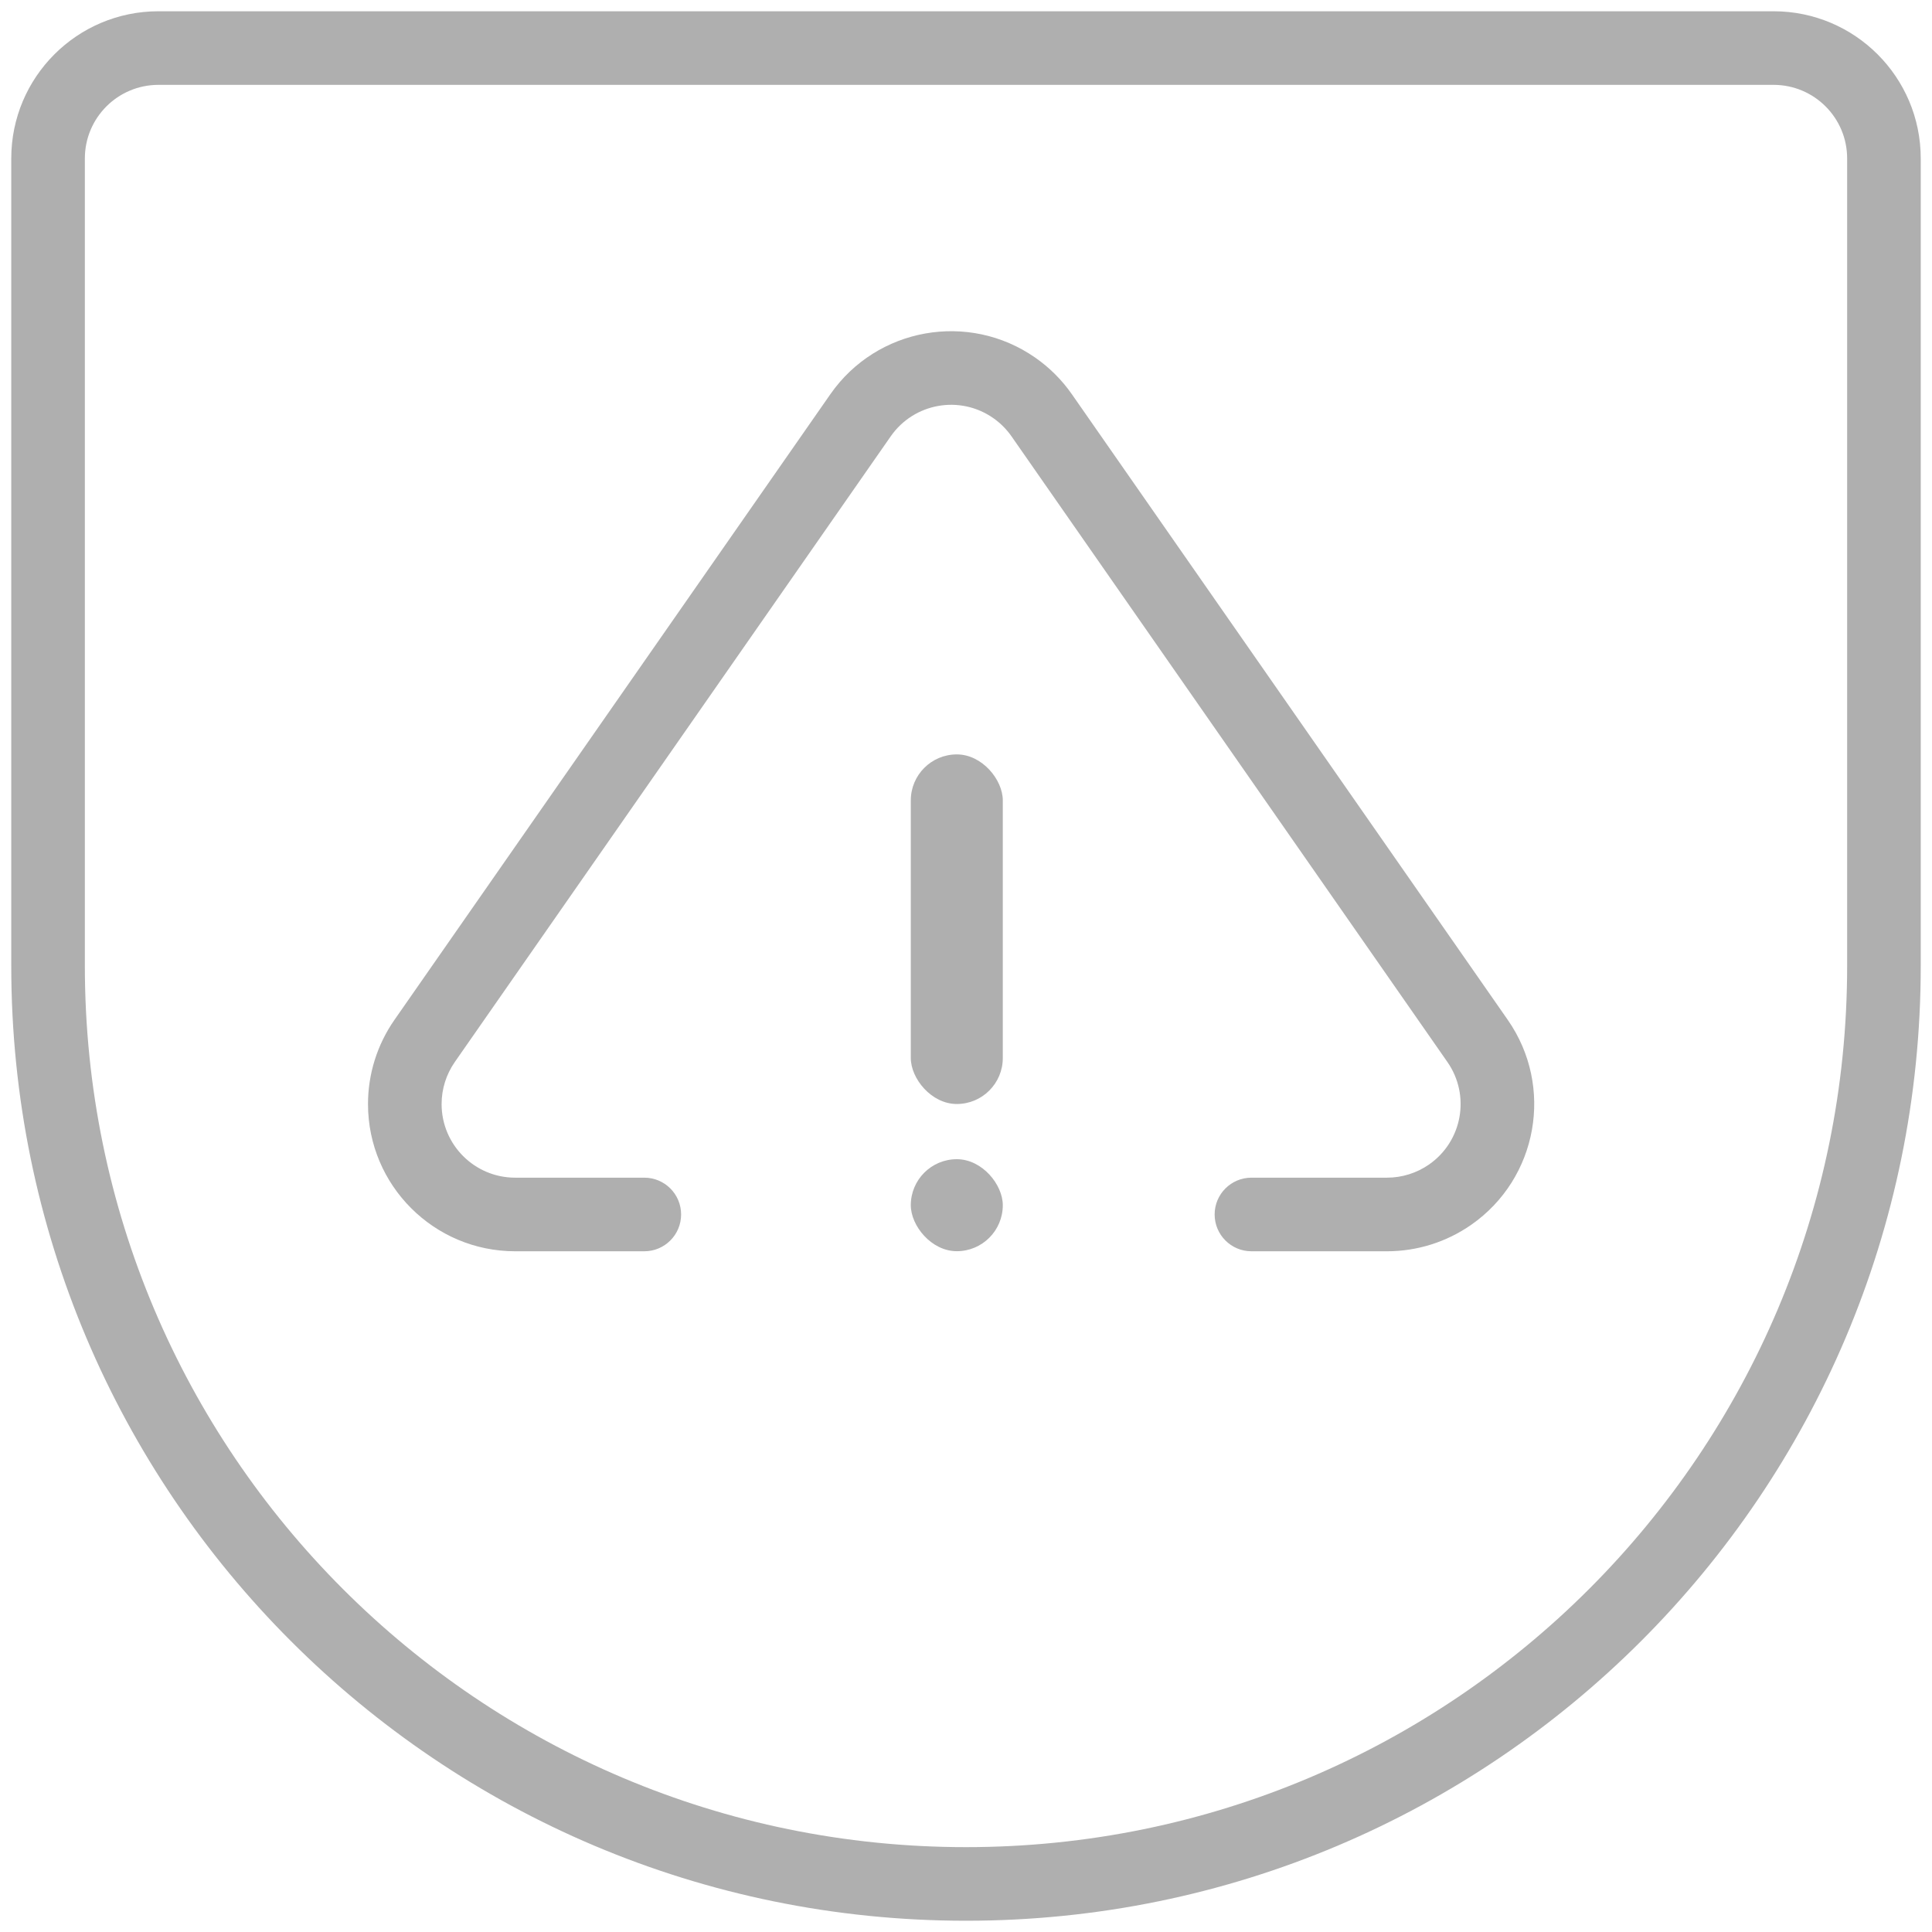 <?xml version="1.0" encoding="UTF-8"?><svg width="105px" height="105px" viewBox="0 0 105 105" version="1.1" xmlns="http://www.w3.org/2000/svg" xmlns:xlink="http://www.w3.org/1999/xlink"><title>Group 2</title><desc>Created with Sketch.</desc><defs/><g id="Page-1" stroke="none" stroke-width="1" fill="none" fill-rule="evenodd"><g id="empty-schools-disabled" transform="translate(-128, -197)" fill="#AFAFAF"><g id="Group-2" transform="translate(128, 197)"><path d="M0.612,52.5 L0.612,8.612 C0.612,4.193 4.193,0.612 8.612,0.612 L96.388,0.612 C100.807,0.612 104.388,4.193 104.388,8.612 L104.388,52.5 C104.388,81.156 81.156,104.388 52.5,104.388 C23.844,104.388 0.612,81.156 0.612,52.5 Z M4.612,52.5 C4.612,78.947 26.053,100.388 52.5,100.388 C78.947,100.388 100.388,78.947 100.388,52.5 L100.388,8.612 C100.388,6.402 98.598,4.612 96.388,4.612 L8.612,4.612 C6.402,4.612 4.612,6.402 4.612,8.612 L4.612,52.5 Z" id="Mask" fill-rule="nonzero"/><rect id="Rectangle-2" x="49.5" y="41" width="5" height="19" rx="2.5"/><rect id="Rectangle-2-Copy" x="49.5" y="63" width="5" height="5" rx="2.5"/><path d="M35.017,64.004 L28,64.004 C25.791,64.004 24,62.213 24,60.004 C24,59.186 24.251,58.388 24.718,57.717 L48.409,23.714 C49.672,21.901 52.165,21.456 53.977,22.719 C54.365,22.989 54.702,23.326 54.973,23.714 L78.663,57.717 C79.926,59.53 79.48,62.023 77.668,63.286 C76.997,63.753 76.199,64.004 75.381,64.004 L68.013,64.004 C66.909,64.004 66.013,64.899 66.013,66.004 C66.013,67.108 66.909,68.004 68.013,68.004 L75.381,68.004 C77.017,68.004 78.613,67.502 79.954,66.568 C83.58,64.042 84.471,59.056 81.945,55.43 L58.255,21.427 C57.714,20.651 57.04,19.977 56.264,19.437 C52.639,16.911 47.652,17.802 45.127,21.427 L21.436,55.43 C20.501,56.772 20,58.368 20,60.004 C20,64.422 23.582,68.004 28,68.004 L33.992,68.004 L35.017,68.004 C36.122,68.004 37.017,67.108 37.017,66.004 C37.017,64.899 36.122,64.004 35.017,64.004 Z" id="Triangle" fill-rule="nonzero"/></g></g></g></svg>